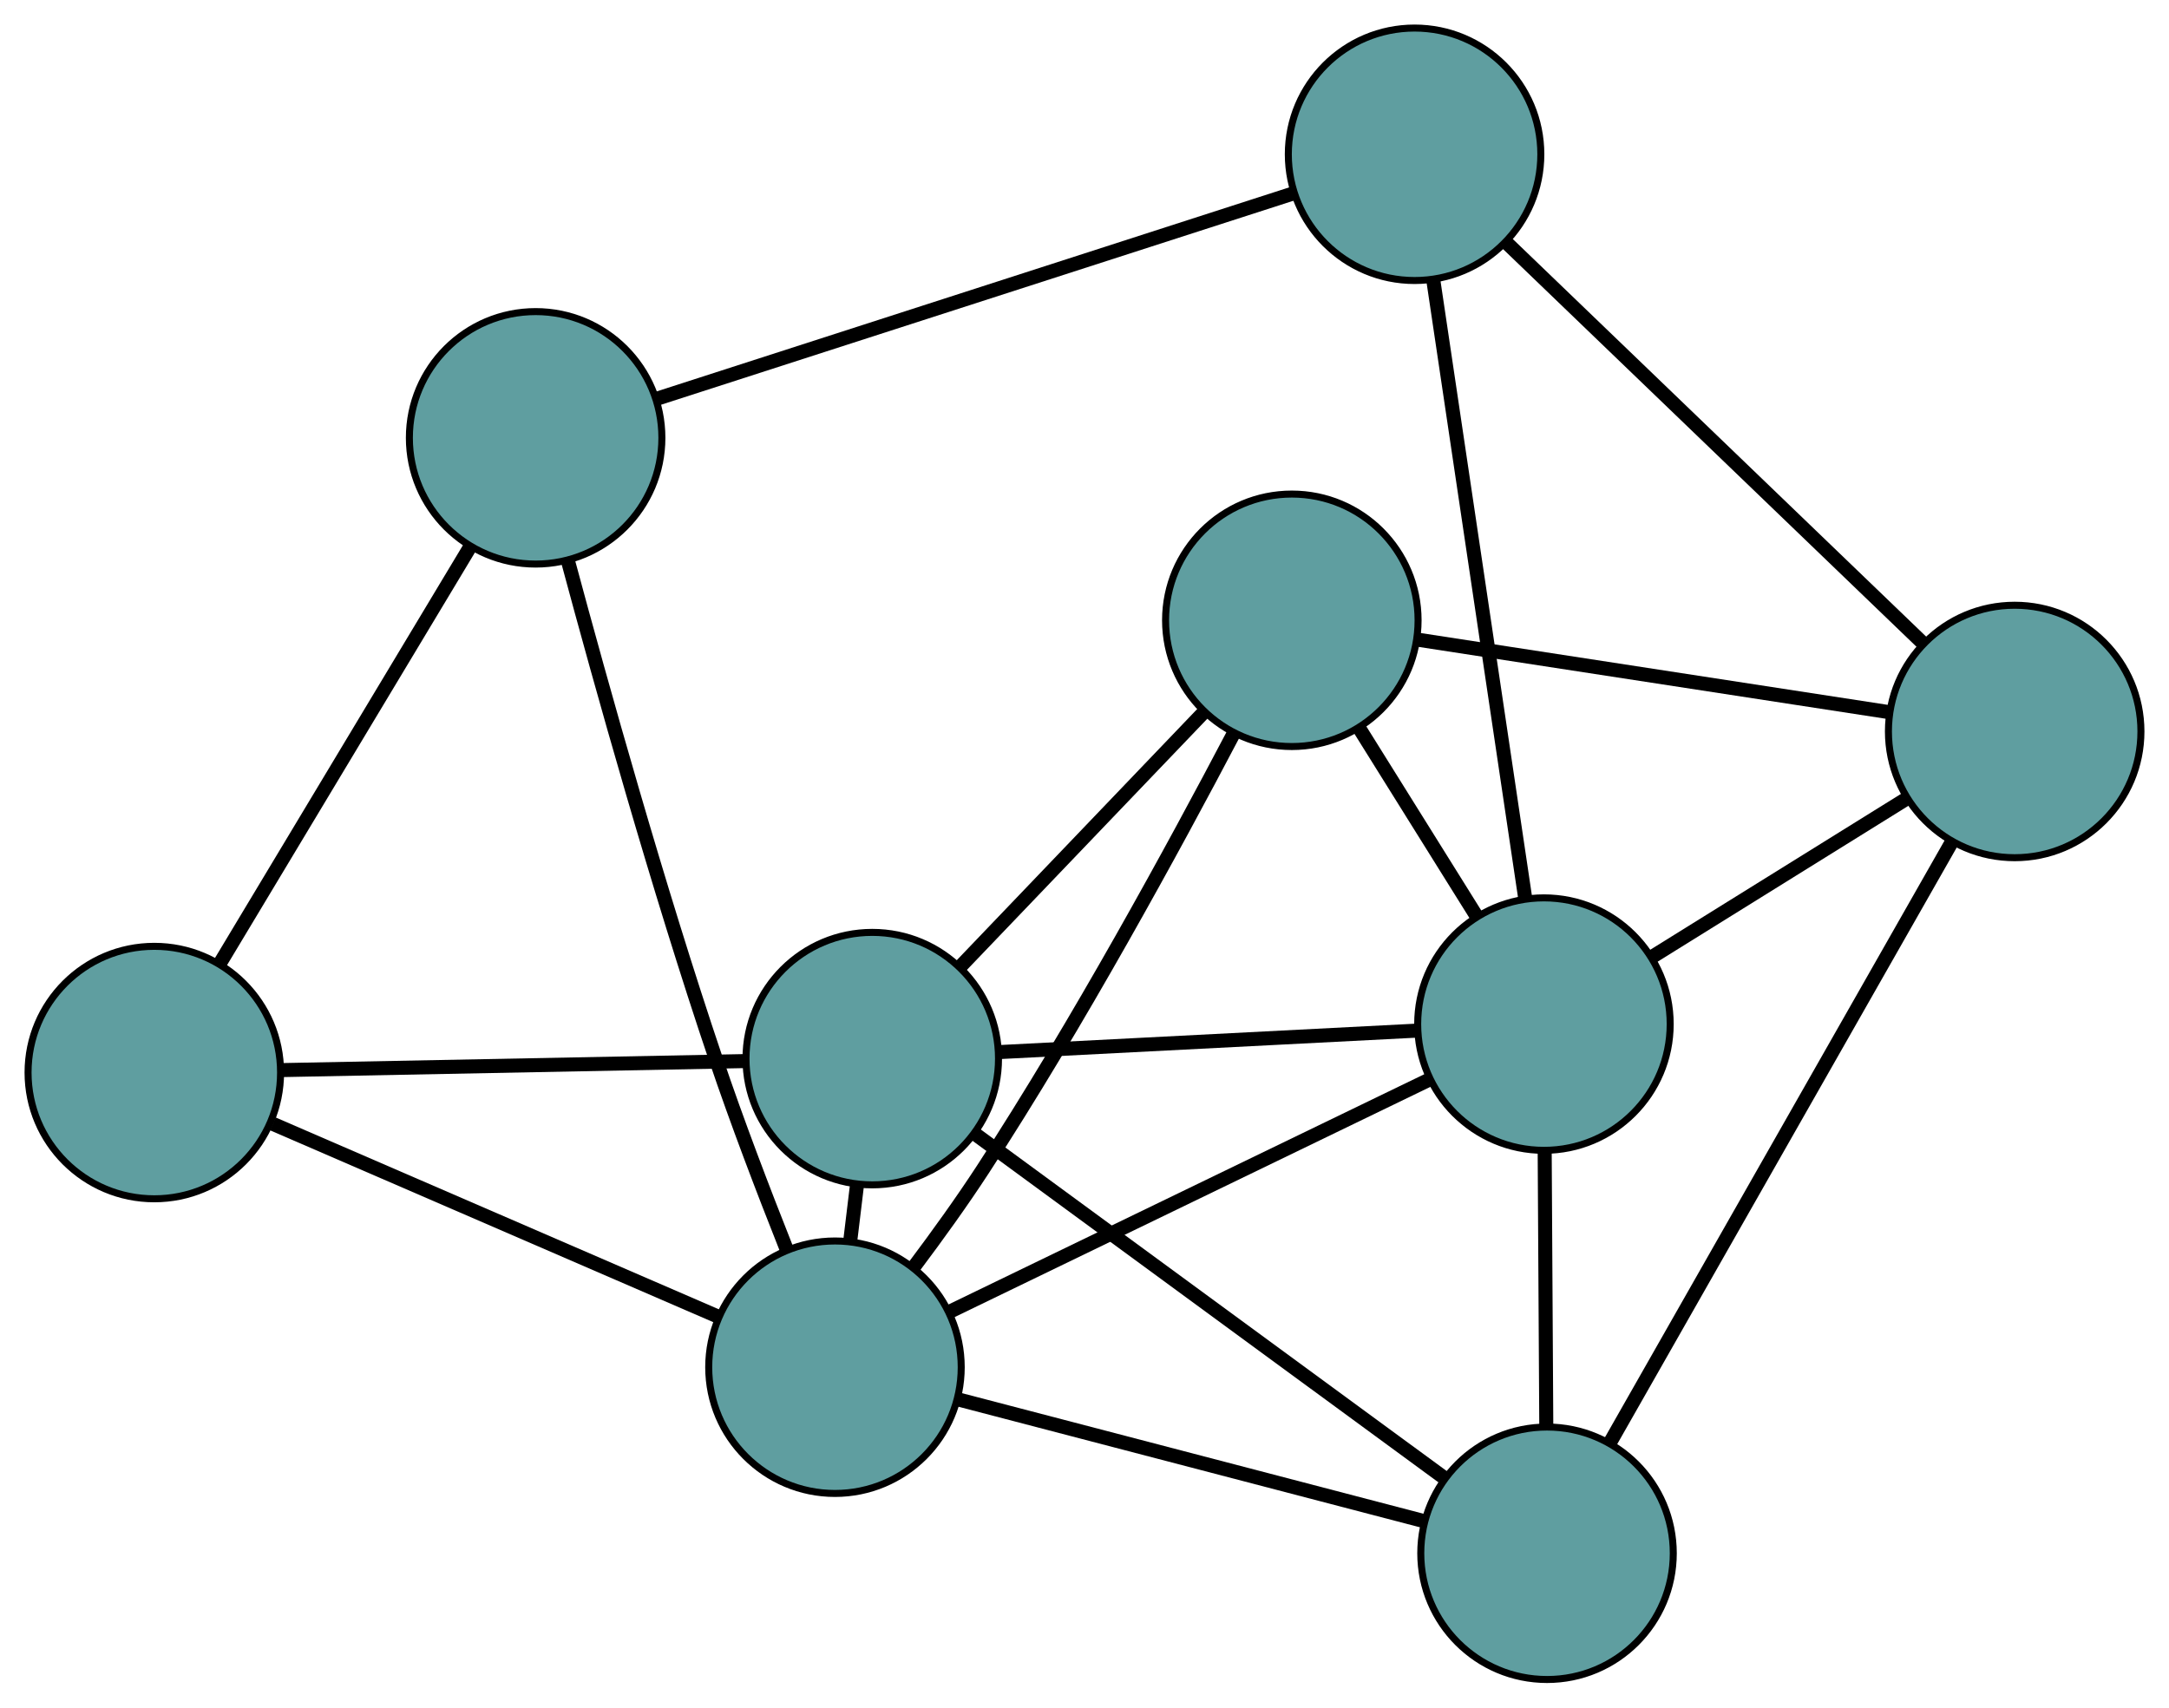 <?xml version="1.0" encoding="UTF-8" standalone="no"?>
<!DOCTYPE svg PUBLIC "-//W3C//DTD SVG 1.1//EN"
 "http://www.w3.org/Graphics/SVG/1.1/DTD/svg11.dtd">
<!-- Generated by graphviz version 2.36.0 (20140111.2315)
 -->
<!-- Title: G Pages: 1 -->
<svg width="100%" height="100%"
 viewBox="0.00 0.00 309.23 243.49" xmlns="http://www.w3.org/2000/svg" xmlns:xlink="http://www.w3.org/1999/xlink">
<g id="graph0" class="graph" transform="scale(1 1) rotate(0) translate(4 239.486)">
<title>G</title>
<!-- 0 -->
<g id="node1" class="node"><title>0</title>
<ellipse fill="cadetblue" stroke="black" cx="18" cy="-86.546" rx="18" ry="18"/>
</g>
<!-- 4 -->
<g id="node5" class="node"><title>4</title>
<ellipse fill="cadetblue" stroke="black" cx="72.364" cy="-177.054" rx="18" ry="18"/>
</g>
<!-- 0&#45;&#45;4 -->
<g id="edge1" class="edge"><title>0&#45;&#45;4</title>
<path fill="none" stroke="black" stroke-width="2" d="M27.47,-102.311C37.448,-118.923 53.066,-144.926 63.003,-161.469"/>
</g>
<!-- 5 -->
<g id="node6" class="node"><title>5</title>
<ellipse fill="cadetblue" stroke="black" cx="120.356" cy="-88.534" rx="18" ry="18"/>
</g>
<!-- 0&#45;&#45;5 -->
<g id="edge2" class="edge"><title>0&#45;&#45;5</title>
<path fill="none" stroke="black" stroke-width="2" d="M36.299,-86.901C54.93,-87.263 83.642,-87.821 102.215,-88.182"/>
</g>
<!-- 7 -->
<g id="node8" class="node"><title>7</title>
<ellipse fill="cadetblue" stroke="black" cx="115.04" cy="-44.53" rx="18" ry="18"/>
</g>
<!-- 0&#45;&#45;7 -->
<g id="edge3" class="edge"><title>0&#45;&#45;7</title>
<path fill="none" stroke="black" stroke-width="2" d="M34.903,-79.227C52.714,-71.516 80.593,-59.445 98.331,-51.765"/>
</g>
<!-- 1 -->
<g id="node2" class="node"><title>1</title>
<ellipse fill="cadetblue" stroke="black" cx="197.673" cy="-217.486" rx="18" ry="18"/>
</g>
<!-- 1&#45;&#45;4 -->
<g id="edge4" class="edge"><title>1&#45;&#45;4</title>
<path fill="none" stroke="black" stroke-width="2" d="M180.512,-211.949C156.65,-204.249 113.686,-190.387 89.72,-182.654"/>
</g>
<!-- 6 -->
<g id="node7" class="node"><title>6</title>
<ellipse fill="cadetblue" stroke="black" cx="283.229" cy="-135.183" rx="18" ry="18"/>
</g>
<!-- 1&#45;&#45;6 -->
<g id="edge5" class="edge"><title>1&#45;&#45;6</title>
<path fill="none" stroke="black" stroke-width="2" d="M210.667,-204.986C226.748,-189.516 253.976,-163.324 270.113,-147.801"/>
</g>
<!-- 8 -->
<g id="node9" class="node"><title>8</title>
<ellipse fill="cadetblue" stroke="black" cx="216.116" cy="-93.456" rx="18" ry="18"/>
</g>
<!-- 1&#45;&#45;8 -->
<g id="edge6" class="edge"><title>1&#45;&#45;8</title>
<path fill="none" stroke="black" stroke-width="2" d="M200.355,-199.451C203.852,-175.936 209.933,-135.039 213.431,-111.513"/>
</g>
<!-- 2 -->
<g id="node3" class="node"><title>2</title>
<ellipse fill="cadetblue" stroke="black" cx="216.557" cy="-18" rx="18" ry="18"/>
</g>
<!-- 2&#45;&#45;5 -->
<g id="edge7" class="edge"><title>2&#45;&#45;5</title>
<path fill="none" stroke="black" stroke-width="2" d="M201.946,-28.713C183.865,-41.97 153.249,-64.417 135.104,-77.721"/>
</g>
<!-- 2&#45;&#45;6 -->
<g id="edge8" class="edge"><title>2&#45;&#45;6</title>
<path fill="none" stroke="black" stroke-width="2" d="M225.549,-33.804C238.274,-56.169 261.404,-96.823 274.167,-119.255"/>
</g>
<!-- 2&#45;&#45;7 -->
<g id="edge9" class="edge"><title>2&#45;&#45;7</title>
<path fill="none" stroke="black" stroke-width="2" d="M198.874,-22.621C180.242,-27.491 151.077,-35.112 132.521,-39.962"/>
</g>
<!-- 2&#45;&#45;8 -->
<g id="edge10" class="edge"><title>2&#45;&#45;8</title>
<path fill="none" stroke="black" stroke-width="2" d="M216.45,-36.266C216.381,-48.129 216.291,-63.529 216.222,-75.359"/>
</g>
<!-- 3 -->
<g id="node4" class="node"><title>3</title>
<ellipse fill="cadetblue" stroke="black" cx="180.173" cy="-151.035" rx="18" ry="18"/>
</g>
<!-- 3&#45;&#45;5 -->
<g id="edge11" class="edge"><title>3&#45;&#45;5</title>
<path fill="none" stroke="black" stroke-width="2" d="M167.488,-137.78C157.336,-127.174 143.17,-112.371 133.023,-101.77"/>
</g>
<!-- 3&#45;&#45;6 -->
<g id="edge12" class="edge"><title>3&#45;&#45;6</title>
<path fill="none" stroke="black" stroke-width="2" d="M198.124,-148.274C216.924,-145.382 246.286,-140.865 265.138,-137.966"/>
</g>
<!-- 3&#45;&#45;7 -->
<g id="edge13" class="edge"><title>3&#45;&#45;7</title>
<path fill="none" stroke="black" stroke-width="2" d="M171.825,-134.784C163.378,-118.696 149.668,-93.529 136.139,-72.752 133.135,-68.138 129.635,-63.281 126.36,-58.92"/>
</g>
<!-- 3&#45;&#45;8 -->
<g id="edge14" class="edge"><title>3&#45;&#45;8</title>
<path fill="none" stroke="black" stroke-width="2" d="M189.805,-135.605C194.962,-127.344 201.297,-117.197 206.458,-108.929"/>
</g>
<!-- 4&#45;&#45;7 -->
<g id="edge15" class="edge"><title>4&#45;&#45;7</title>
<path fill="none" stroke="black" stroke-width="2" d="M76.942,-159.615C81.767,-141.662 89.797,-112.943 98.036,-88.533 101.074,-79.532 104.85,-69.653 108.072,-61.54"/>
</g>
<!-- 5&#45;&#45;7 -->
<g id="edge16" class="edge"><title>5&#45;&#45;7</title>
<path fill="none" stroke="black" stroke-width="2" d="M118.194,-70.636C117.872,-67.971 117.54,-65.223 117.218,-62.555"/>
</g>
<!-- 5&#45;&#45;8 -->
<g id="edge17" class="edge"><title>5&#45;&#45;8</title>
<path fill="none" stroke="black" stroke-width="2" d="M138.368,-89.46C155.38,-90.334 180.768,-91.639 197.86,-92.518"/>
</g>
<!-- 6&#45;&#45;8 -->
<g id="edge18" class="edge"><title>6&#45;&#45;8</title>
<path fill="none" stroke="black" stroke-width="2" d="M267.663,-125.505C256.821,-118.764 242.421,-109.811 231.597,-103.082"/>
</g>
<!-- 7&#45;&#45;8 -->
<g id="edge19" class="edge"><title>7&#45;&#45;8</title>
<path fill="none" stroke="black" stroke-width="2" d="M131.28,-52.391C150.03,-61.467 180.707,-76.316 199.581,-85.452"/>
</g>
</g>
</svg>

